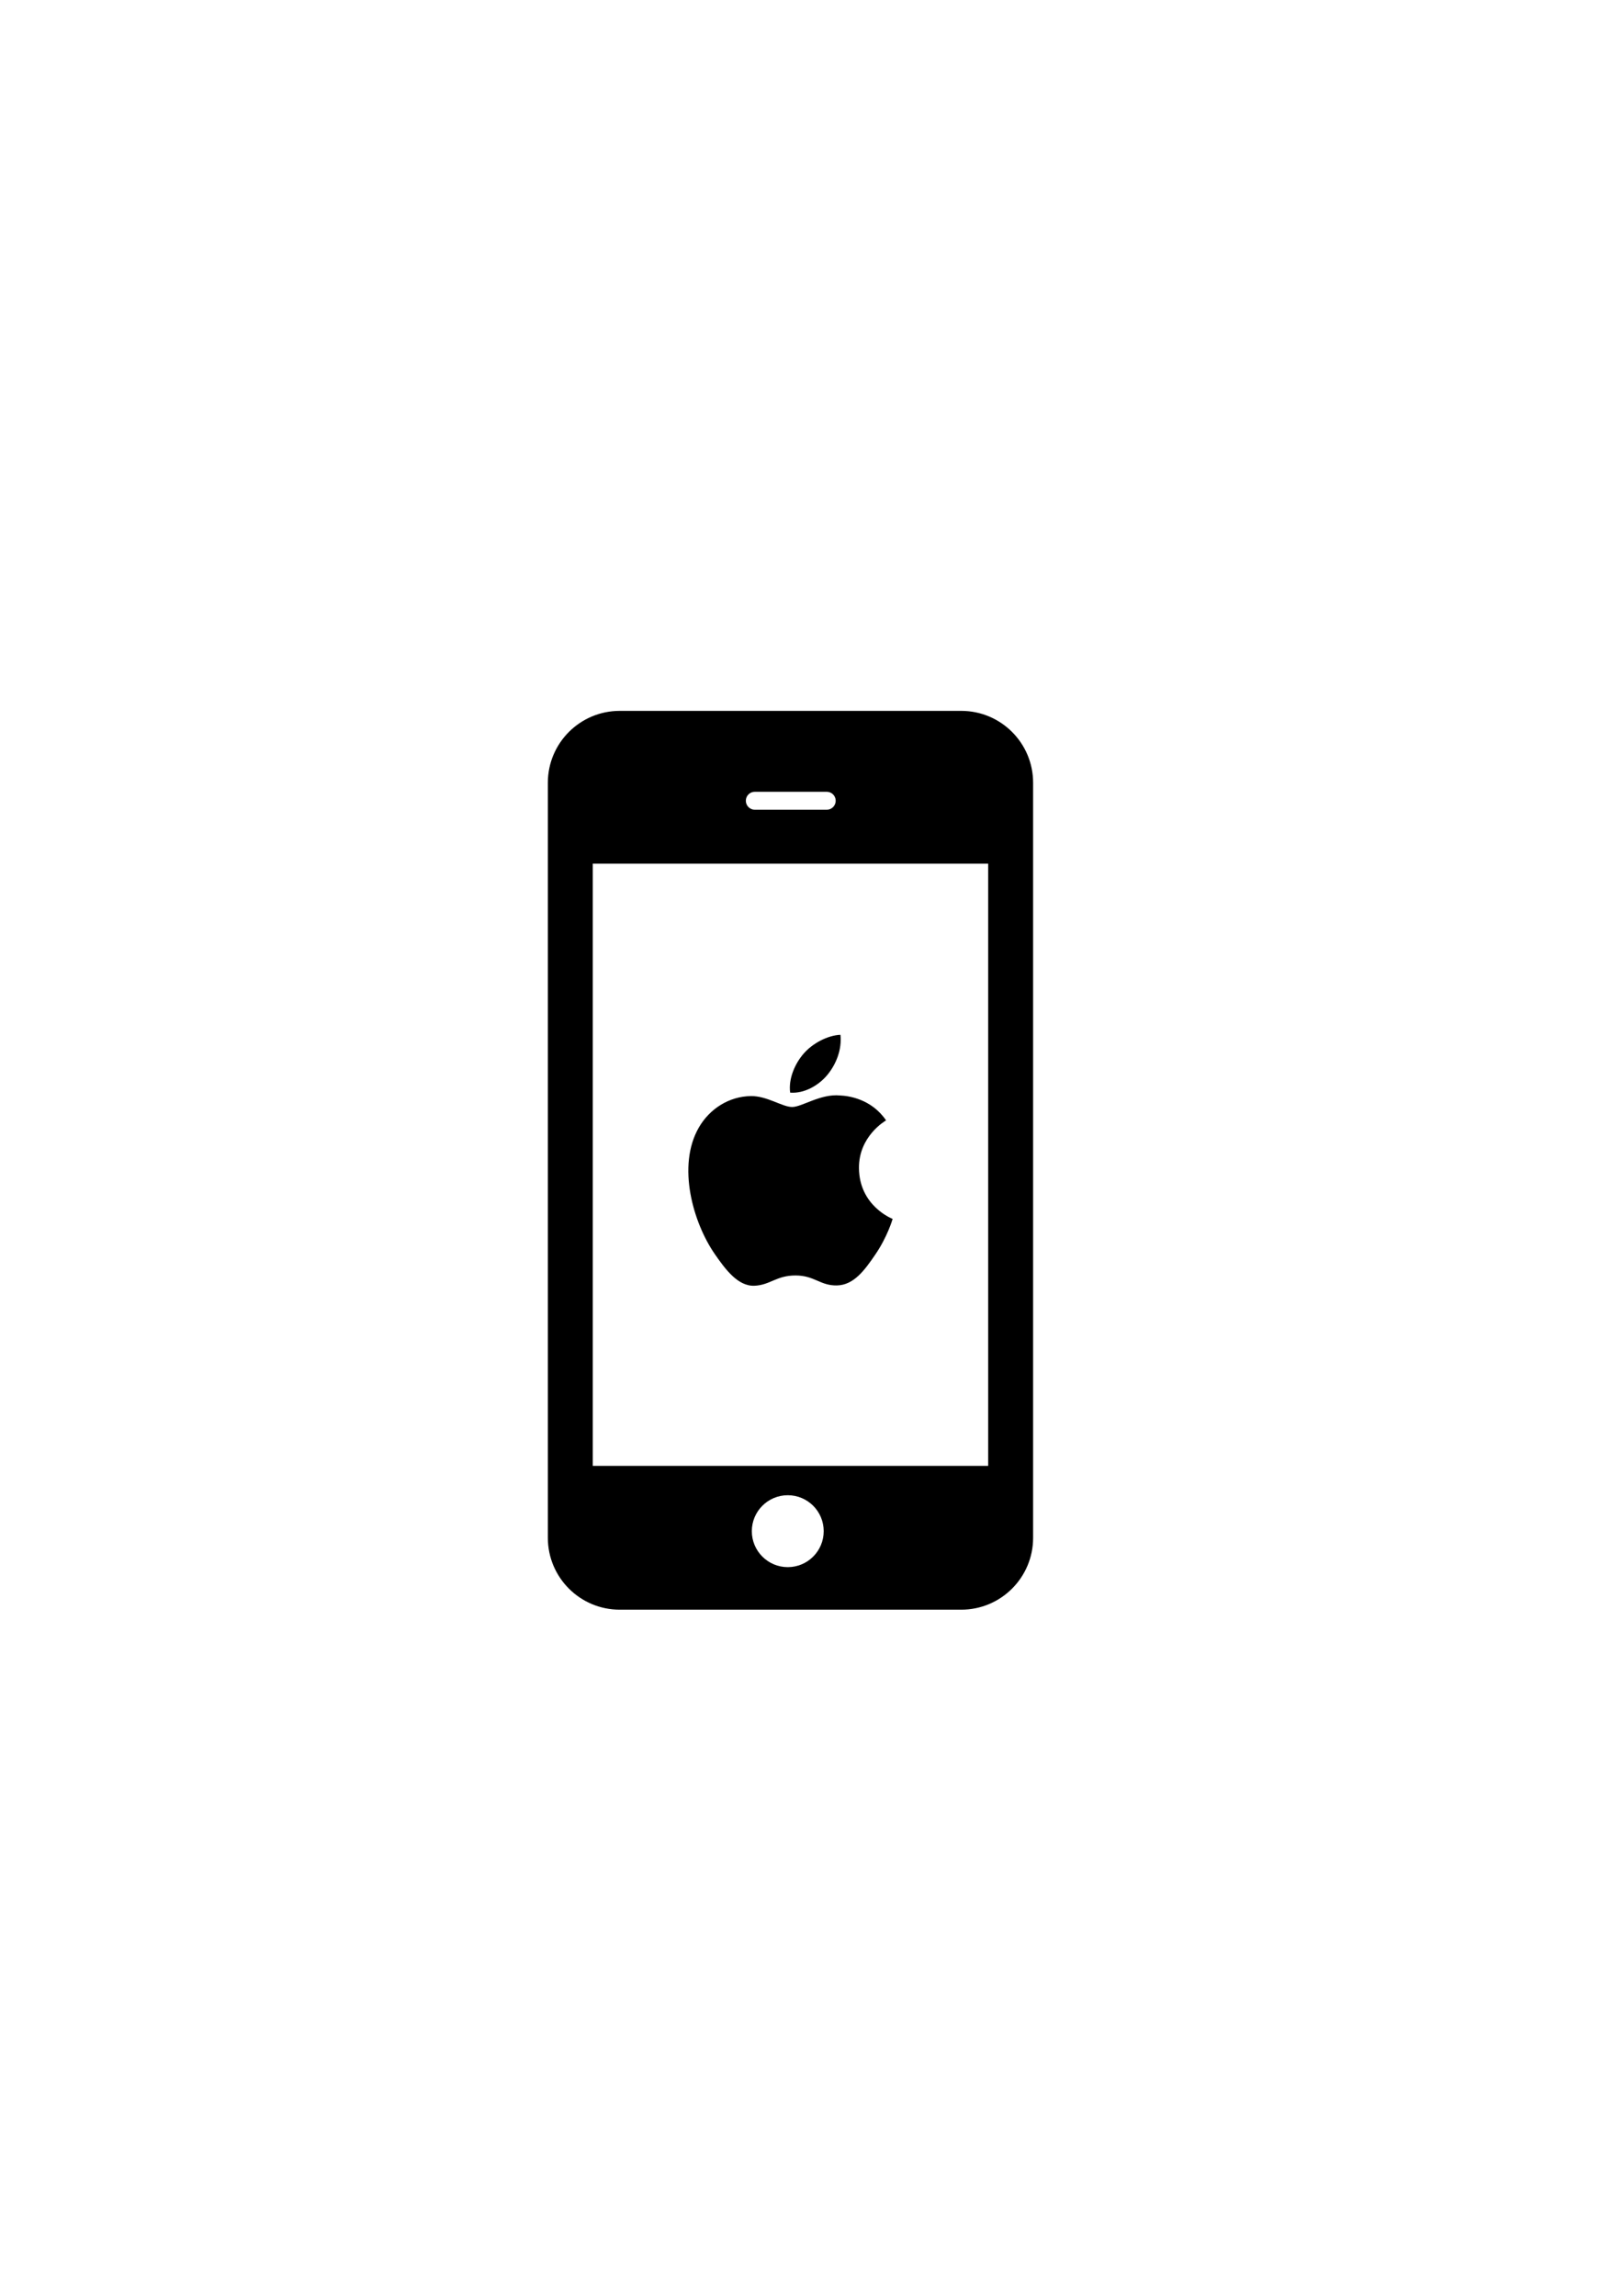 <?xml version="1.0" encoding="UTF-8" standalone="no"?>
<!-- Created with Inkscape (http://www.inkscape.org/) -->

<svg
   xmlns:dc="http://purl.org/dc/elements/1.1/"
   xmlns:cc="http://creativecommons.org/ns#"
   xmlns:rdf="http://www.w3.org/1999/02/22-rdf-syntax-ns#"
   xmlns:svg="http://www.w3.org/2000/svg"
   xmlns="http://www.w3.org/2000/svg"
   xmlns:sodipodi="http://sodipodi.sourceforge.net/DTD/sodipodi-0.dtd"
   xmlns:inkscape="http://www.inkscape.org/namespaces/inkscape"
   width="744.094"
   height="1052.362"
   id="svg2"
   version="1.1"
   inkscape:version="0.48.5 r10040"
   sodipodi:docname="New document 1">
  <defs
     id="defs4" />
  <sodipodi:namedview
     id="base"
     pagecolor="#ffffff"
     bordercolor="#666666"
     borderopacity="1.0"
     inkscape:pageopacity="0.0"
     inkscape:pageshadow="2"
     inkscape:zoom="1"
     inkscape:cx="618.42322"
     inkscape:cy="633.32616"
     inkscape:document-units="px"
     inkscape:current-layer="layer1"
     showgrid="false"
     inkscape:window-width="1920"
     inkscape:window-height="1023"
     inkscape:window-x="0"
     inkscape:window-y="28"
     inkscape:window-maximized="1" />
  <g
     inkscape:label="Layer 1"
     inkscape:groupmode="layer"
     id="layer1">
    <path
       id="path3198"
       d="m 393.806,535.45 c 0.162,17.408 15.272,23.202 15.439,23.275 -0.128,0.409 -2.414,8.256 -7.961,16.361 -4.795,7.008 -9.771,13.99 -17.61,14.134 -7.703,0.142 -10.179,-4.568 -18.986,-4.568 -8.804,0 -11.555,4.423 -18.847,4.71 -7.567,0.286 -13.328,-7.578 -18.163,-14.56 -9.879,-14.282 -17.428,-40.357 -7.291,-57.959 5.036,-8.741 14.035,-14.276 23.803,-14.418 7.43,-0.142 14.443,4.999 18.986,4.999 4.539,0 13.062,-6.182 22.021,-5.274 3.751,0.156 14.279,1.515 21.04,11.411 -0.545,0.338 -12.562,7.334 -12.432,21.888 m -14.476,-42.747 c 4.017,-4.863 6.721,-11.632 5.983,-18.367 -5.79,0.233 -12.792,3.859 -16.946,8.718 -3.722,4.304 -6.982,11.192 -6.102,17.794 6.454,0.499 13.047,-3.28 17.065,-8.145"
       inkscape:connector-curvature="0" />
    <g
       id="g3271"
       transform="translate(107.411,275.853)">
      <path
         id="path3263"
         d="M 366.24,82.96 C 366.24,64.758 351.482,50 333.28,50 H 176.72 c -18.202,0 -32.96,14.758 -32.96,32.96 v 346.08 c 0,18.202 14.758,32.96 32.96,32.96 h 156.56 c 18.202,0 32.96,-14.758 32.96,-32.96 V 82.96 z m -127.587,4.12 h 32.959 c 2.277,0 4.12,1.845 4.12,4.12 0,2.275 -1.843,4.12 -4.12,4.12 h -32.959 c -2.275,0 -4.12,-1.845 -4.12,-4.12 0,-2.275 1.845,-4.12 4.12,-4.12 z m 15.108,355.414 c -9.101,0 -16.486,-7.379 -16.486,-16.479 0,-9.102 7.385,-16.48 16.486,-16.48 9.101,0 16.472,7.379 16.472,16.48 0,9.1 -7.371,16.479 -16.472,16.479 z M 345.64,396.08 H 164.36 V 120.04 h 181.28 v 276.04 z"
         inkscape:connector-curvature="0" />
    </g>
  </g>
</svg>
